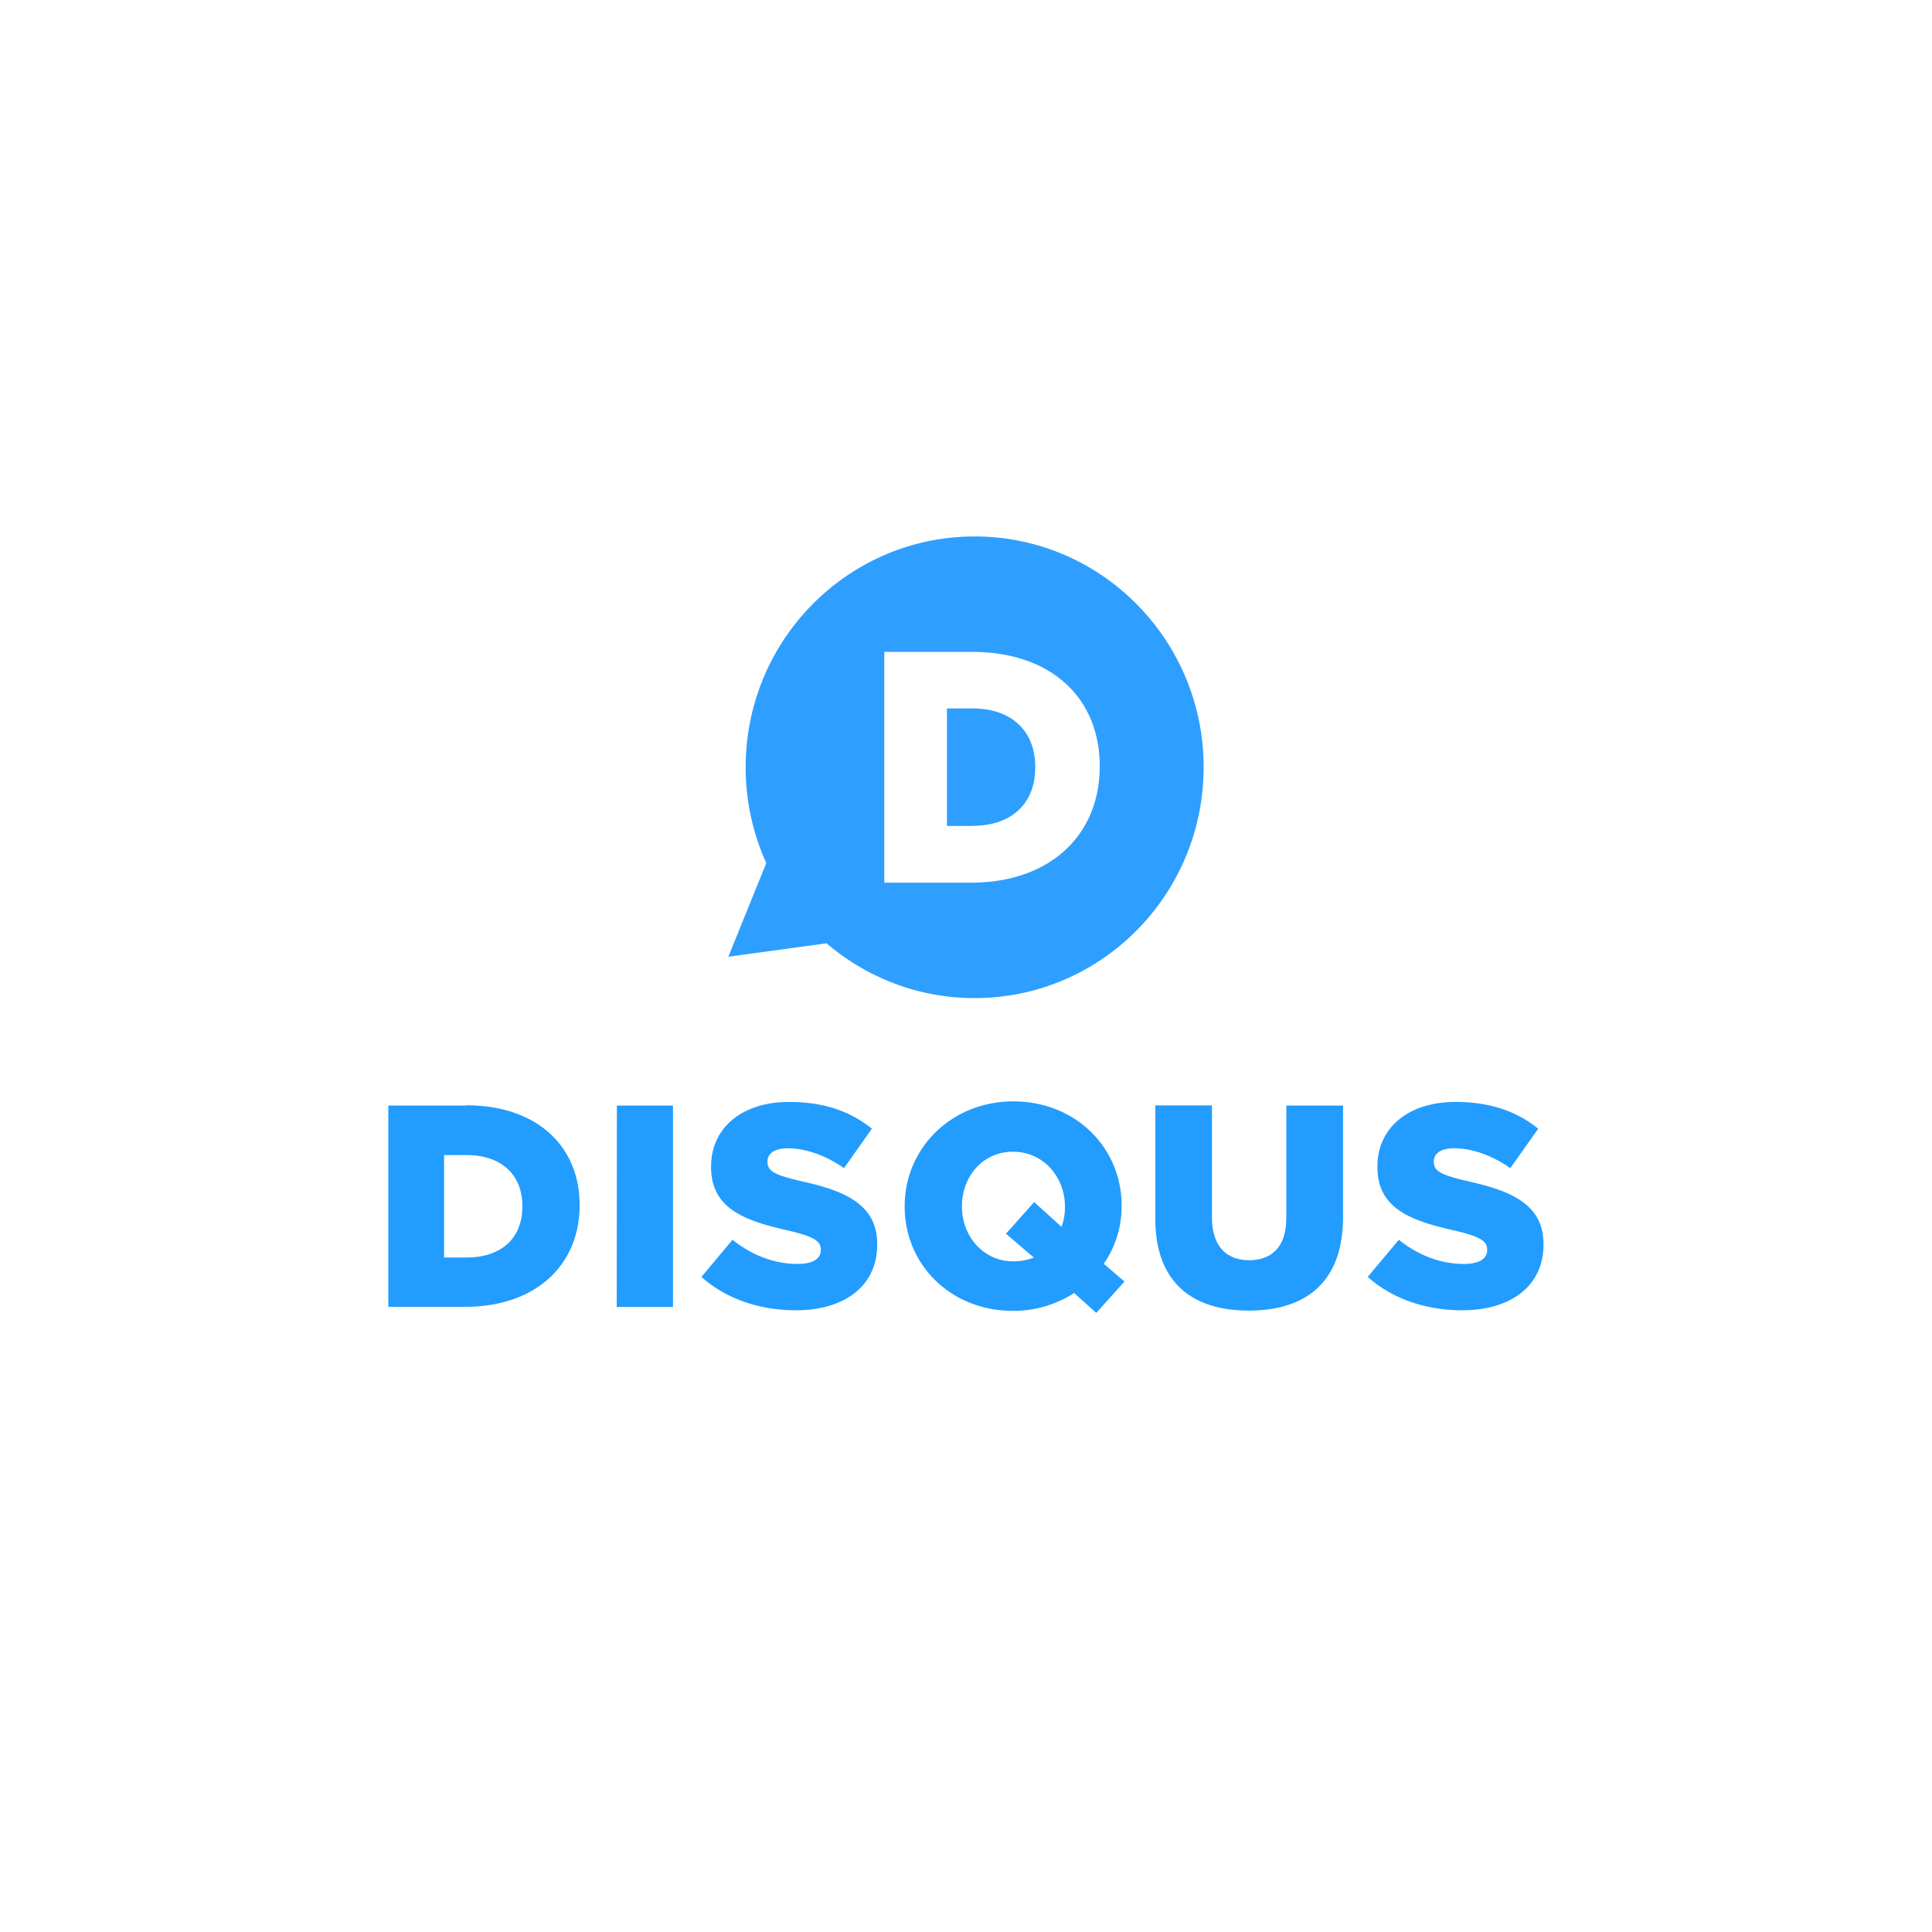<svg xmlns="http://www.w3.org/2000/svg" viewBox="0 0 120 60" height="1em" width="1em">
  <path d="M28.943 38.67h-4.825v12.5h4.753c4.503 0 7.13-2.68 7.13-6.3v-.036c0-3.6-2.6-6.183-7.058-6.183zm3.502 6.272c0 2.02-1.376 3.163-3.45 3.163h-1.412v-6.36h1.412c2.073 0 3.45 1.16 3.45 3.163v.036zm5.86 6.236H41.8V38.67h-3.485zm11.526-7.8c-1.734-.393-2.162-.644-2.162-1.215v-.036c0-.447.4-.804 1.25-.804 1.108 0 2.36.43 3.503 1.233l1.733-2.45c-1.358-1.1-3.02-1.662-5.146-1.662-3.002 0-4.843 1.68-4.843 4.003v.036c0 2.574 2.055 3.324 4.717 3.93 1.698.393 2.1.68 2.1 1.198v.036c0 .536-.5.858-1.43.858-1.447 0-2.823-.518-4.056-1.5l-1.93 2.306c1.537 1.376 3.645 2.073 5.86 2.073 3.038 0 5.057-1.52 5.057-4.074v-.036c0-2.34-1.787-3.27-4.664-3.895zm19.835 1.537v-.036c0-3.592-2.86-6.47-6.72-6.47s-6.755 2.913-6.755 6.505v.036c0 3.592 2.86 6.47 6.72 6.47a6.95 6.95 0 0 0 3.806-1.108l1.376 1.233 1.75-1.948-1.286-1.1a6.25 6.25 0 0 0 1.108-3.592zm-3.52.07a3.4 3.4 0 0 1-.215 1.215l-1.698-1.537-1.75 1.966 1.733 1.483a3.56 3.56 0 0 1-1.268.232c-1.912 0-3.2-1.6-3.2-3.395v-.035c0-1.805 1.27-3.378 3.163-3.378 1.93 0 3.235 1.6 3.235 3.413v.036zm13.742.715c0 1.75-.912 2.573-2.306 2.573s-2.305-.857-2.305-2.663v-6.95h-3.52v7.023c0 3.914 2.234 5.72 5.8 5.72s5.86-1.77 5.86-5.808V38.67h-3.52v7.04zm11.33-2.323c-1.733-.393-2.162-.644-2.162-1.215v-.036c0-.447.4-.804 1.25-.804 1.107 0 2.36.43 3.502 1.233l1.733-2.448c-1.358-1.1-3.02-1.662-5.146-1.662-3.002 0-4.843 1.68-4.843 4.003v.036c0 2.574 2.055 3.324 4.718 3.93 1.698.393 2.1.68 2.1 1.198v.036c0 .536-.5.858-1.43.858-1.448 0-2.824-.52-4.057-1.5l-1.93 2.305c1.537 1.377 3.645 2.073 5.86 2.073 3.038 0 5.057-1.52 5.057-4.074v-.036c0-2.34-1.788-3.27-4.664-3.895z" fill="#229cff"/>
  <path d="M60.538 31.994c-3.508 0-6.716-1.282-9.196-3.403l-6.104.834 2.358-5.82a14.37 14.37 0 0 1-1.282-5.948c0-7.917 6.368-14.337 14.224-14.337S74.76 9.74 74.76 17.657s-6.368 14.337-14.223 14.337zm7.767-14.378v-.04c0-4.137-2.917-7.087-7.948-7.087h-5.433v14.337h5.353c5.07 0 8.028-3.073 8.028-7.2zm-7.888 3.687h-1.6v-7.3h1.6c2.334 0 3.883 1.33 3.883 3.626v.04c0 2.314-1.55 3.625-3.883 3.625z" fill="#2e9fff"/>
</svg>

